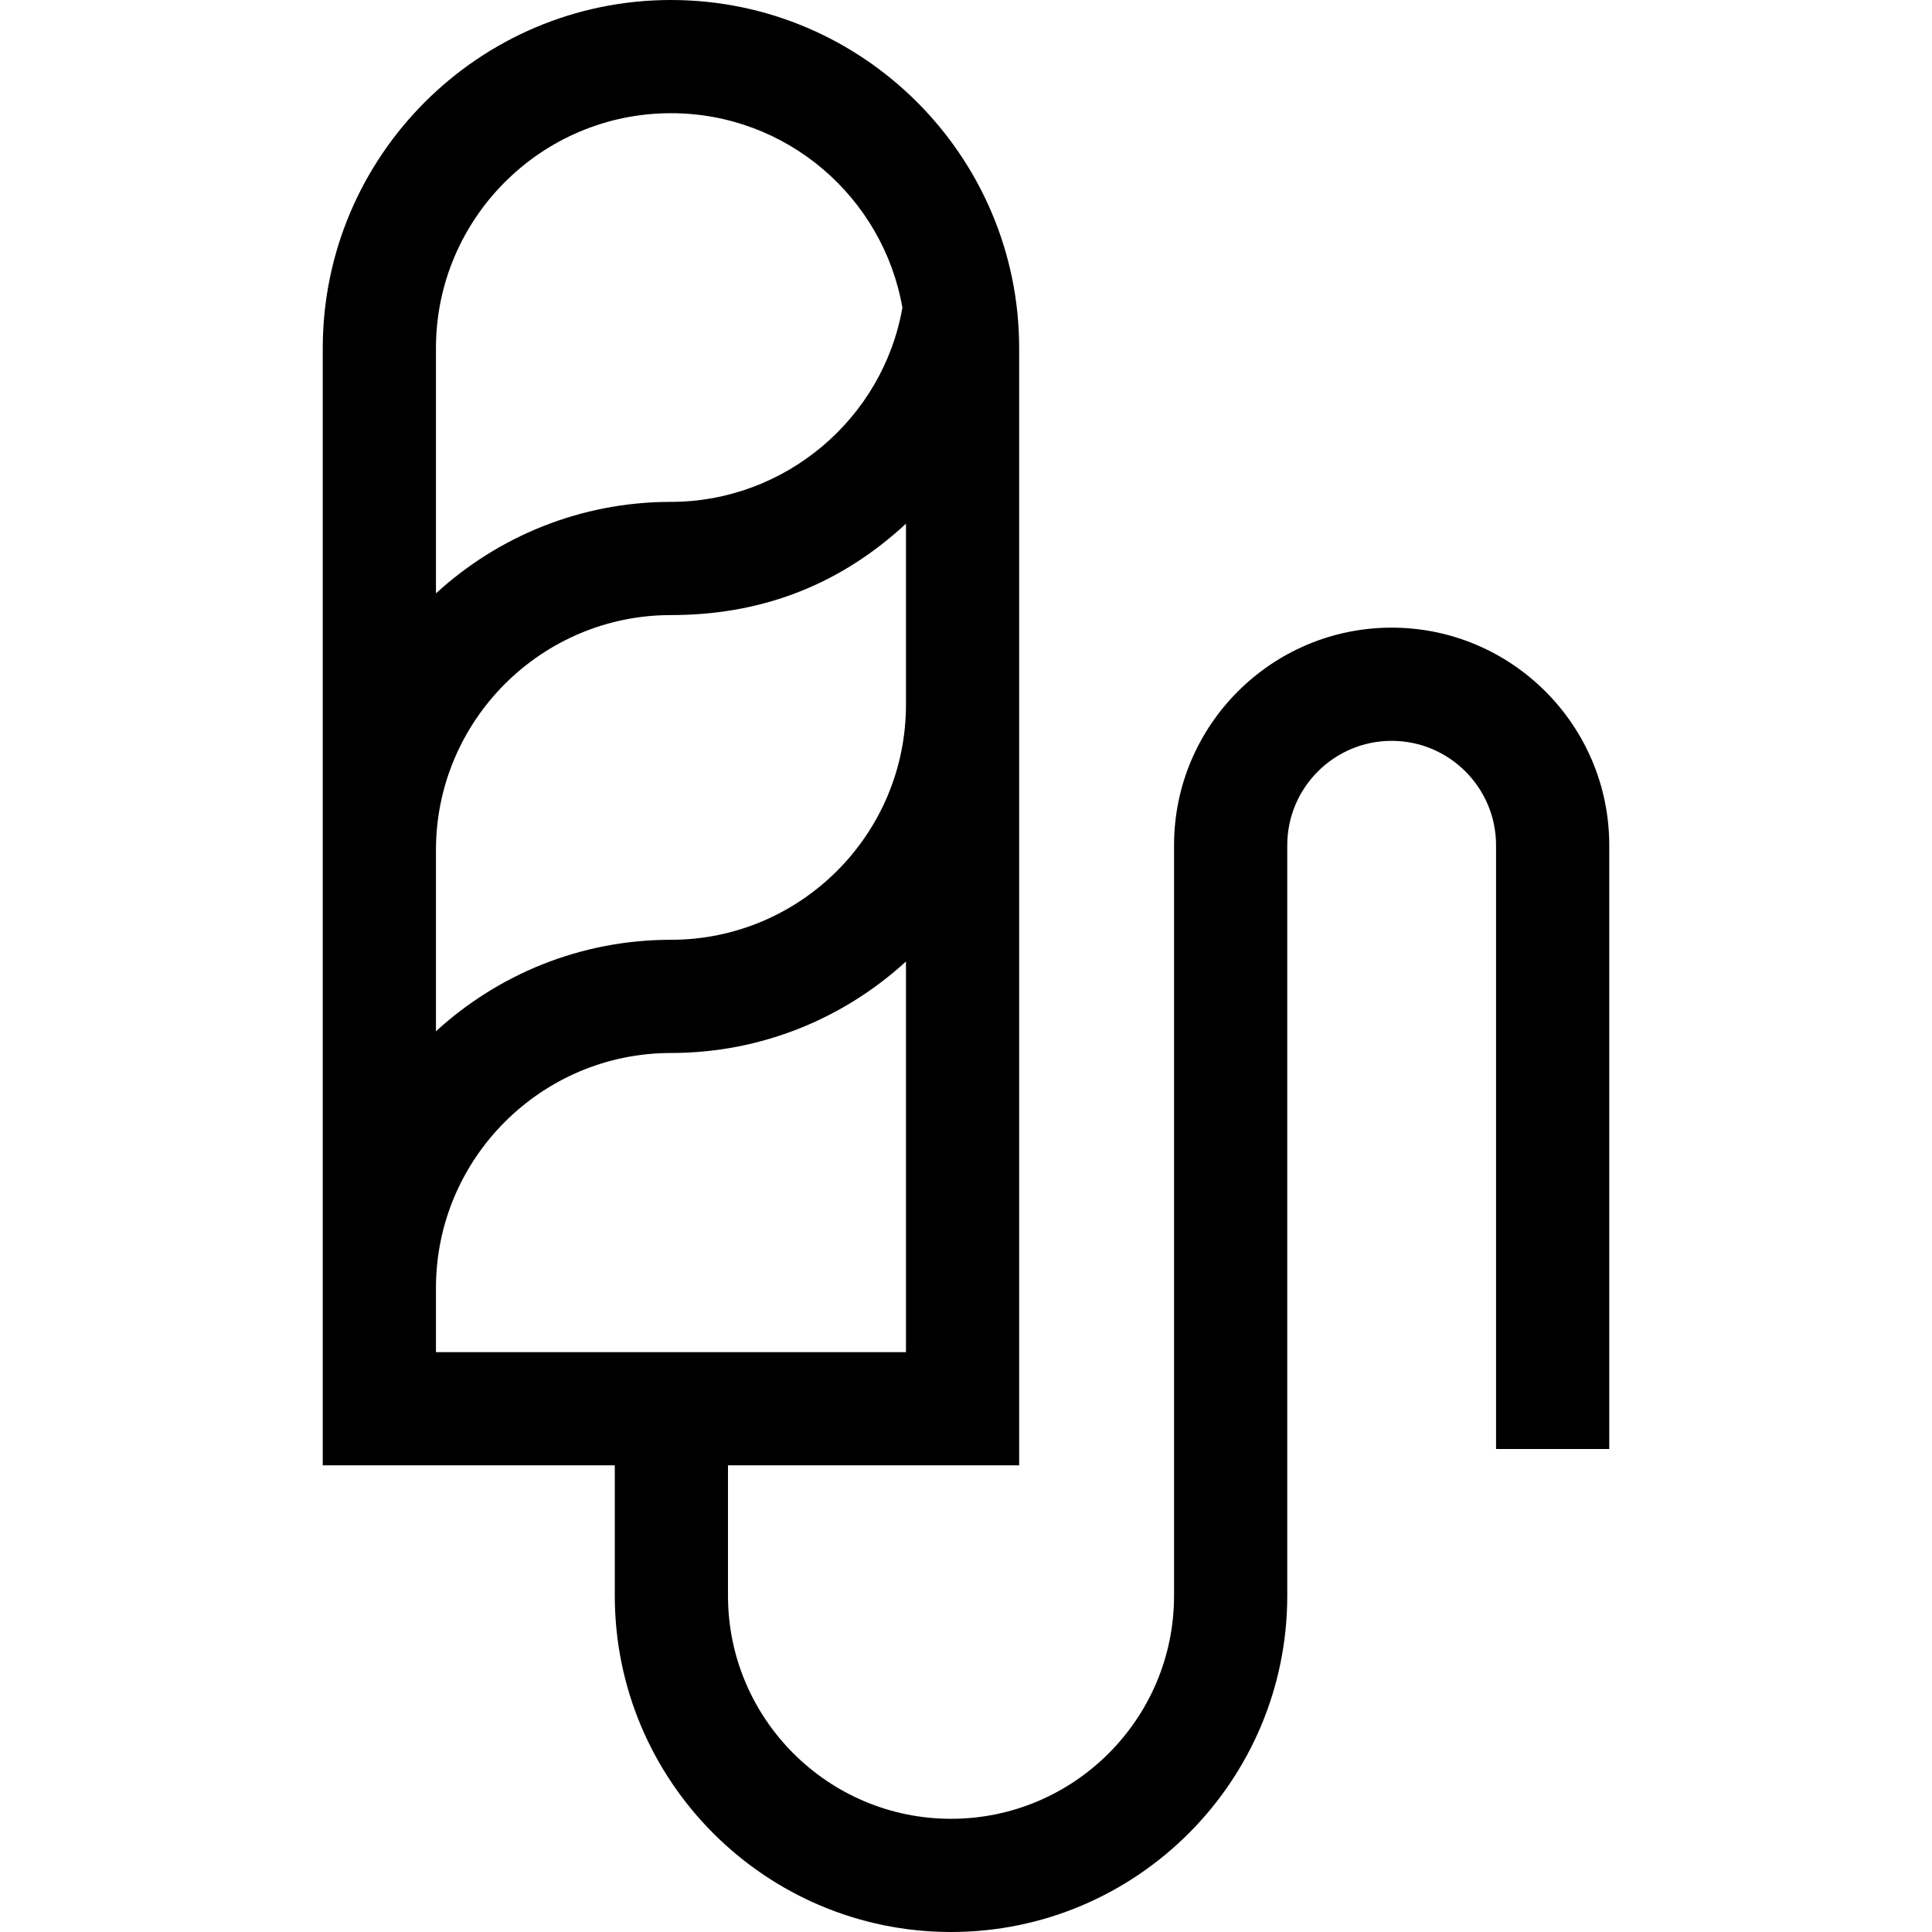 <svg id="Capa_1" enable-background="new 0 0 512 512" height="512" viewBox="0 0 512 512" width="512" xmlns="http://www.w3.org/2000/svg"><g><path d="m368.801 166.333c-31.797 0-57.666 25.869-57.666 57.667v198.896c0 32.59-26.515 59.104-59.105 59.104s-59.105-26.514-59.105-59.104v-34.562h77.164v-296.055c.001-50.883-41.395-92.279-92.278-92.279s-92.279 41.396-92.279 92.279v296.054h77.395v34.562c0 49.132 39.972 89.104 89.105 89.104s89.105-39.972 89.105-89.104v-198.895c0-15.255 12.411-27.667 27.666-27.667 15.256 0 27.667 12.411 27.667 27.667v160h30v-160c-.002-31.797-25.871-57.667-57.669-57.667zm-253.269-74.054c0-34.341 27.938-62.279 62.279-62.279 30.676 0 56.226 22.3 61.333 51.538-5.163 29.486-31.147 51.464-61.333 51.464-23.981 0-45.853 9.198-62.279 24.248zm0 133.003c0-34.341 27.938-62.28 62.279-62.28 22.403 0 43.605-6.919 62.279-24.216v47.988c0 34.341-27.938 62.279-62.279 62.279-23.981 0-45.853 9.198-62.279 24.248zm0 133.051v-17c0-34.341 27.938-62.28 62.279-62.28 23.981 0 45.853-9.198 62.279-24.248v103.528z"/></g></svg>